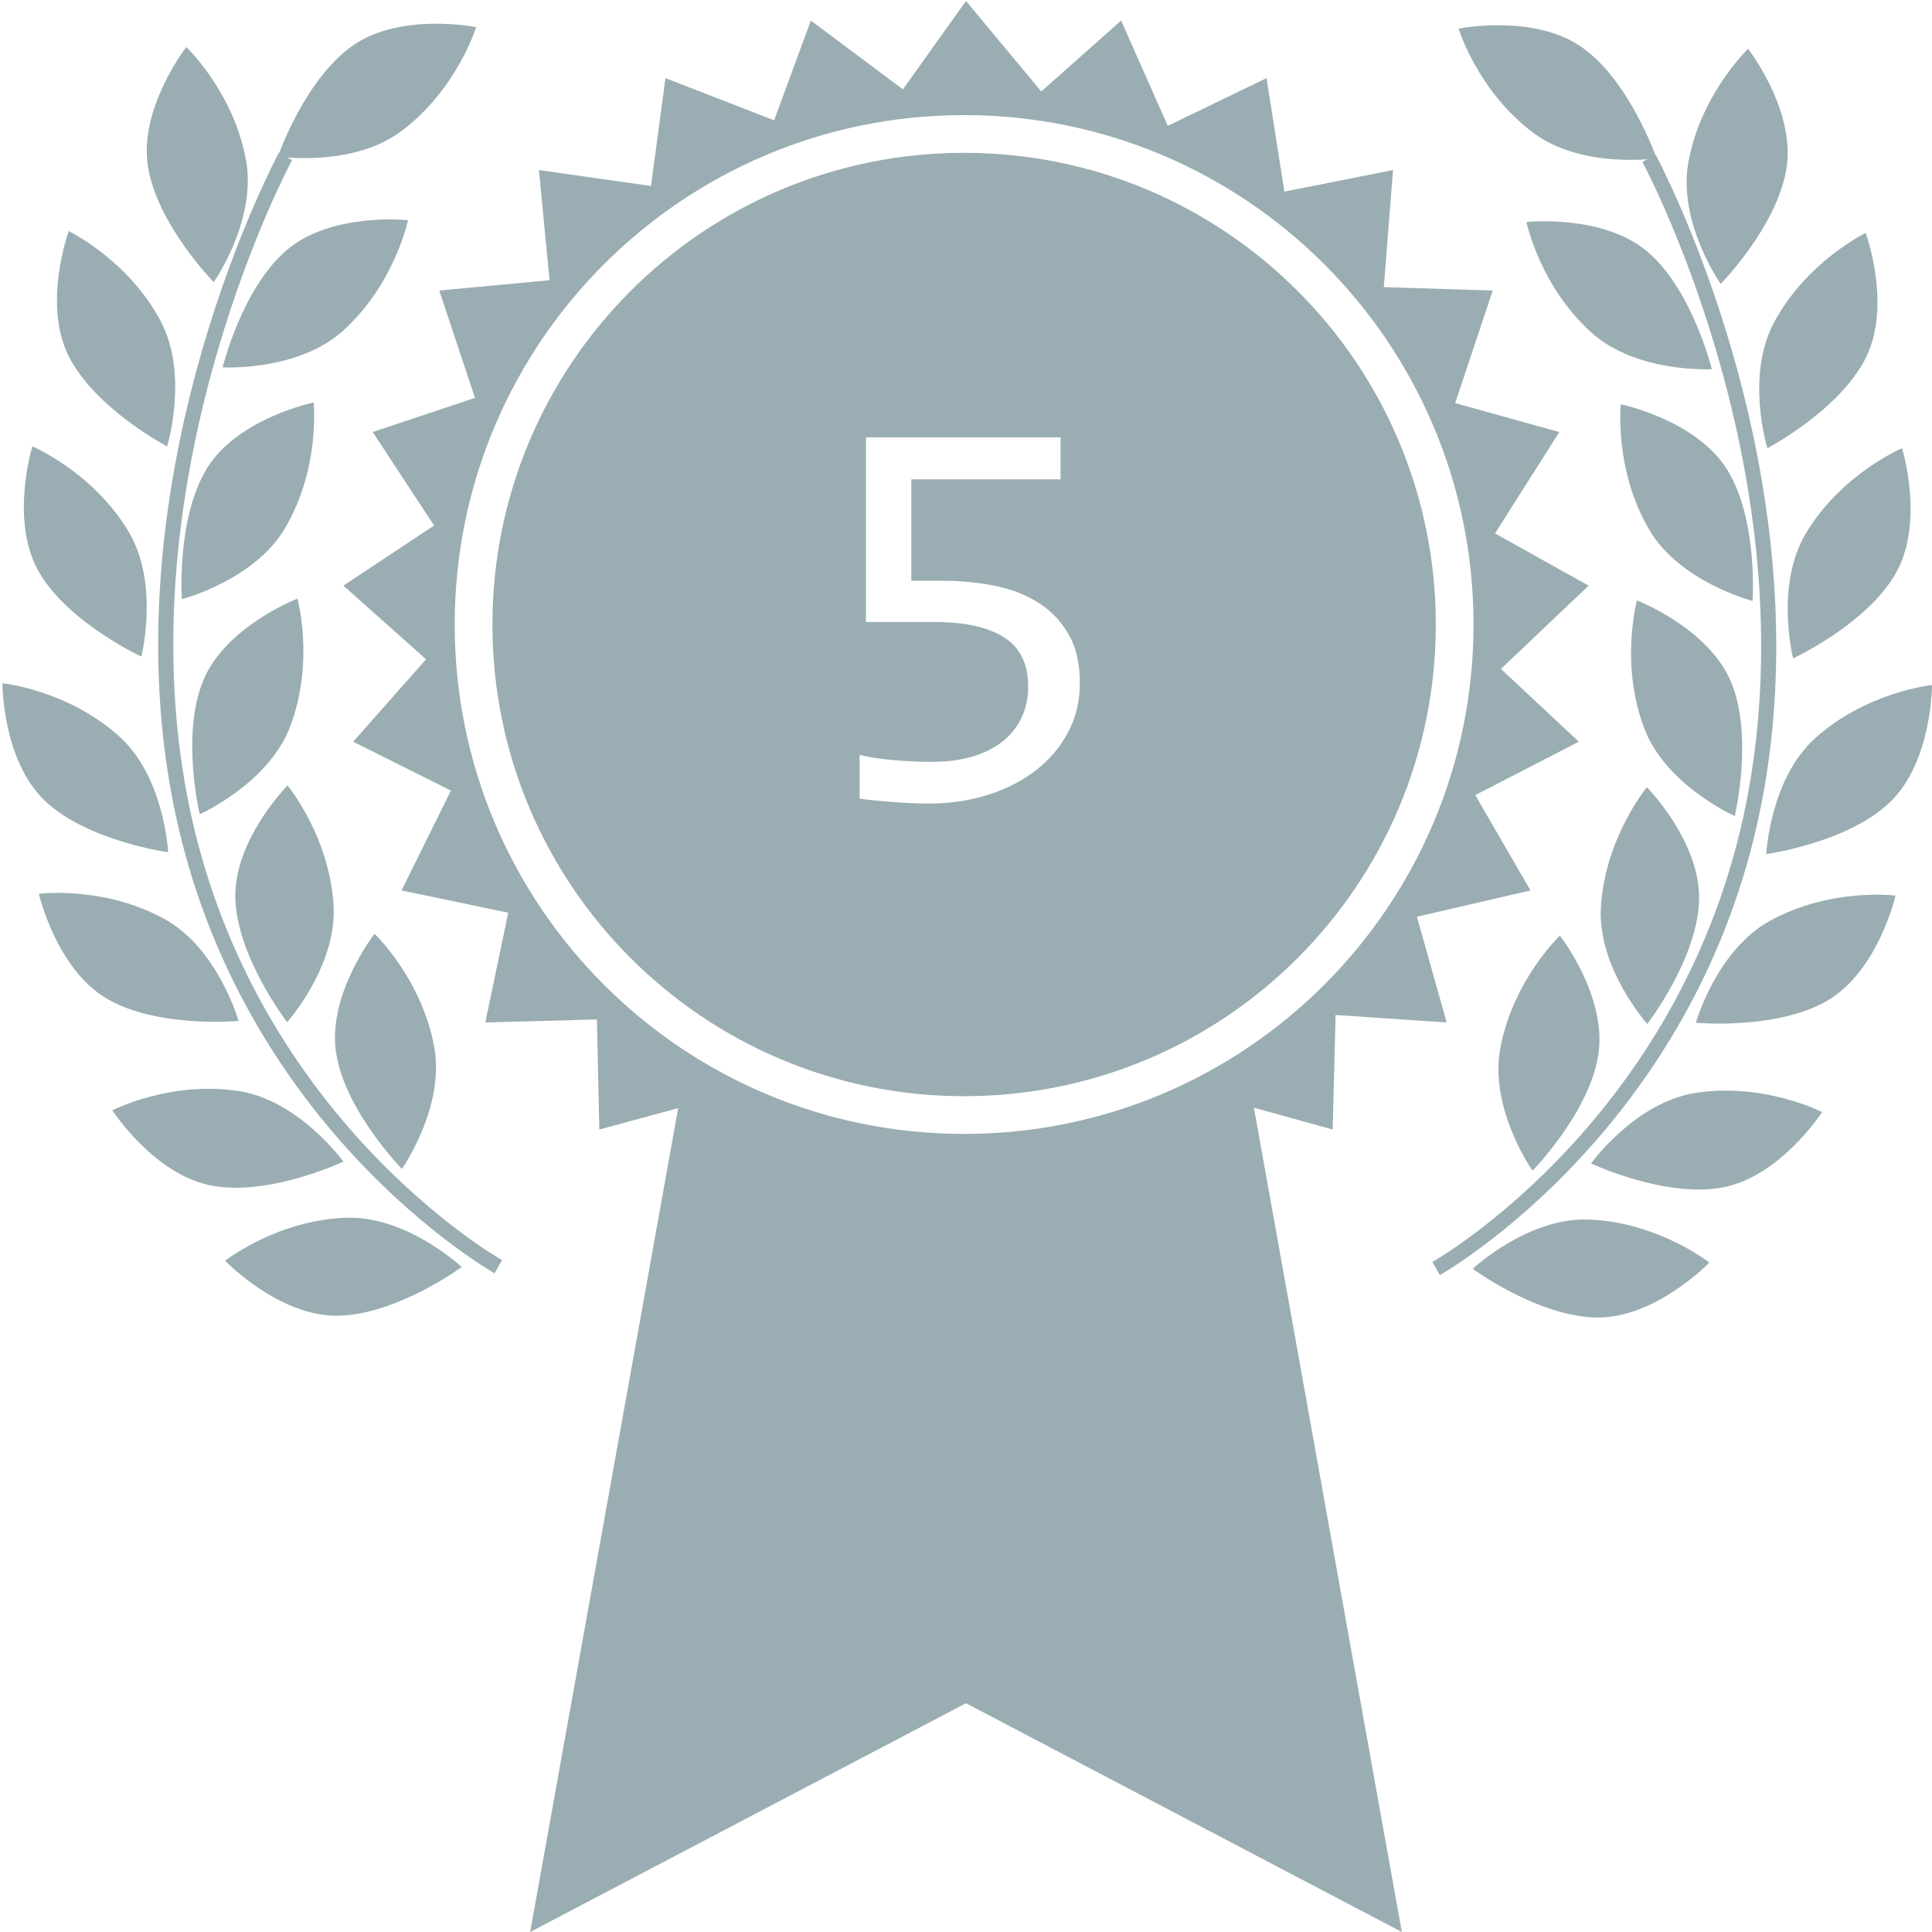 <?xml version="1.0" encoding="utf-8"?>
<!-- Generator: Adobe Illustrator 16.0.0, SVG Export Plug-In . SVG Version: 6.00 Build 0)  -->
<!DOCTYPE svg PUBLIC "-//W3C//DTD SVG 1.1//EN" "http://www.w3.org/Graphics/SVG/1.1/DTD/svg11.dtd">
<svg version="1.1" id="Layer_1" xmlns="http://www.w3.org/2000/svg" xmlns:xlink="http://www.w3.org/1999/xlink" x="0px" y="0px"
	 width="512px" height="512px" viewBox="0 0 512 512" enable-background="new 0 0 512 512" xml:space="preserve">
<g>
	<circle fill="none" cx="255.5" cy="165.5" r="135"/>
	<path fill="#9AADB2" d="M397.763,177.268L421,155.201l-24.813-13.839l17.048-26.869l-27.601-7.662l9.954-29.836l-28.872-0.905
		l2.456-31.026l-28.796,5.713l-4.729-30.072l-26.181,12.653L297.114,5.449l-21.167,18.792L256,0.255l-16.723,23.427L214.885,5.449
		l-9.736,26.432l-28.794-11.177l-3.839,28.588l-29.689-4.229l2.806,29.196l-29.222,2.735l9.459,28.438l-27.104,9.06l16.274,24.775
		L91,155.201l21.909,19.511L93.602,196.56l25.905,12.951l-13.099,26.462l28.282,5.906l-6.076,29.084l29.574-0.801l0.636,29.169
		l20.902-5.66L140.5,512L256,451.375L371.5,512l-39.195-218.436l20.87,5.769l0.766-30.354l29.443,1.985l-7.896-28.02l30.104-6.97
		l-14.632-25.264l27.438-14.149L397.763,177.268z M255.5,300.5c-74.558,0-135-60.442-135-135s60.442-135,135-135
		c74.559,0,135,60.442,135,135S330.059,300.5,255.5,300.5z"/>
</g>
<path fill="#9AADB2" d="M255.5,40.5c-69.036,0-125,55.964-125,125s55.964,125,125,125c69.035,0,125-55.964,125-125
	S324.535,40.5,255.5,40.5z M283.1,193.98c-2.051,3.907-4.871,7.264-8.459,10.071c-3.59,2.809-7.826,4.993-12.707,6.555
	c-4.885,1.562-10.158,2.344-15.821,2.344c-1.417,0-2.942-0.037-4.578-0.11c-1.637-0.073-3.259-0.172-4.871-0.293
	c-1.611-0.123-3.186-0.256-4.724-0.403s-2.918-0.318-4.138-0.513V200.06c2.637,0.635,5.651,1.099,9.045,1.392
	c3.393,0.293,6.823,0.439,10.291,0.439c3.906,0,7.421-0.463,10.547-1.392c3.123-0.927,5.785-2.258,7.981-3.992
	c2.196-1.732,3.882-3.833,5.056-6.299c1.172-2.465,1.758-5.237,1.758-8.313c0-5.957-2.139-10.291-6.41-13
	c-4.272-2.71-10.412-4.065-18.419-4.065h-18.164v-48.926h51.563v11.133h-39.551v26.88h8.35c4.589,0,9.057,0.416,13.403,1.245
	c4.346,0.831,8.214,2.283,11.607,4.358c3.395,2.076,6.127,4.859,8.203,8.35c2.075,3.492,3.112,7.874,3.112,13.147
	C286.176,185.753,285.15,190.075,283.1,193.98z"/>
<path fill="none" stroke="#9AADB2" stroke-width="4" stroke-miterlimit="10" d="M132.059,335.689c0,0-69.569-39.104-85-127.571
	c-15-86,28.581-166.643,28.581-166.643"/>
<g>
	<path fill="#9AADB2" d="M106.312,34.781c14.784-11.016,19.866-27.58,19.866-27.58s-19.974-4.053-32.72,4.898
		C80.711,21.05,73.64,41.476,73.64,41.476S93.345,44.442,106.312,34.781z"/>
	<path fill="#9AADB2" d="M56.644,74.771c0,0,11.438-16.316,8.569-32.23C61.942,24.397,49.38,12.464,49.38,12.464
		s-12.531,16.074-10.2,31.474C41.51,59.338,56.644,74.771,56.644,74.771z"/>
	<path fill="#9AADB2" d="M44.278,118.305c0,0,5.868-19.043-1.756-33.303C33.83,68.743,18.208,61.251,18.208,61.251
		S11.226,80.4,18.18,94.336C25.133,108.273,44.278,118.305,44.278,118.305z"/>
	<path fill="#9AADB2" d="M37.45,173.992c0,0,4.913-19.312-3.411-33.174c-9.49-15.807-25.466-22.513-25.466-22.513
		s-6.02,19.473,1.618,33.046C17.829,164.924,37.45,173.992,37.45,173.992z"/>
	<path fill="#9AADB2" d="M44.565,225.856c0,0-0.958-19.903-12.978-30.72C17.884,182.802,0.645,181.07,0.645,181.07
		s-0.053,20.381,11.226,31.123C23.149,222.933,44.565,225.856,44.565,225.856z"/>
	<path fill="#9AADB2" d="M63.223,270.557c0,0-5.437-19.171-19.592-26.988c-16.139-8.914-33.323-6.701-33.323-6.701
		s4.559,19.864,17.976,27.774C41.7,272.555,63.223,270.557,63.223,270.557z"/>
	<path fill="#9AADB2" d="M91.009,307.84c0,0-11.656-16.162-27.629-18.676c-18.213-2.867-33.608,5.081-33.608,5.081
		s11.069,17.114,26.38,19.968C71.462,317.066,91.009,307.84,91.009,307.84z"/>
	<path fill="#9AADB2" d="M91.676,322.715c-18.425,0.662-32.021,11.402-32.021,11.402s14.132,14.688,29.706,14.564
		c15.574-0.121,33.001-12.908,33.001-12.908S107.835,322.134,91.676,322.715z"/>
	<path fill="#9AADB2" d="M108.125,58.354c0,0-20.265-2.183-32.125,7.912C64.139,76.361,58.994,97.354,58.994,97.354
		s19.895,1.127,31.908-9.696C104.601,75.318,108.125,58.354,108.125,58.354z"/>
	<path fill="#9AADB2" d="M75.636,139.825c9.289-15.926,7.478-33.158,7.478-33.158s-19.966,4.094-28.188,17.322
		c-8.222,13.228-6.728,34.791-6.728,34.791S67.491,153.793,75.636,139.825z"/>
	<path fill="#9AADB2" d="M76.881,192.583c6.554-17.233,1.944-33.935,1.944-33.935s-19.026,7.31-24.969,21.706
		c-5.944,14.396-0.937,35.423-0.937,35.423S71.134,207.697,76.881,192.583z"/>
	<path fill="#9AADB2" d="M76.099,270.88c0,0,13.274-14.861,12.291-31c-1.12-18.403-12.195-31.727-12.195-31.727
		s-14.331,14.493-13.822,30.06C62.88,253.778,76.099,270.88,76.099,270.88z"/>
	<path fill="#9AADB2" d="M106.518,309.771c0,0,11.439-16.316,8.569-32.229c-3.271-18.146-15.833-30.077-15.833-30.077
		s-12.531,16.074-10.2,31.475C91.384,294.338,106.518,309.771,106.518,309.771z"/>
</g>
<path fill="none" stroke="#9AADB2" stroke-width="4" stroke-miterlimit="10" d="M380.586,336.17c0,0,69.568-39.104,84.999-127.572
	c15.001-86-28.58-166.643-28.58-166.643"/>
<g>
	<path fill="#9AADB2" d="M406.347,35.201c-14.765-11.044-19.813-27.616-19.813-27.616s19.979-4.017,32.711,4.957
		c12.729,8.975,19.762,29.413,19.762,29.413S419.297,44.886,406.347,35.201z"/>
	<path fill="#9AADB2" d="M456.001,75.251c0,0-11.438-16.316-8.568-32.23c3.271-18.144,15.833-30.077,15.833-30.077
		s12.531,16.074,10.2,31.474S456.001,75.251,456.001,75.251z"/>
	<path fill="#9AADB2" d="M468.366,118.785c0,0-5.868-19.043,1.757-33.303c8.691-16.259,24.313-23.751,24.313-23.751
		s6.981,19.149,0.028,33.085S468.366,118.785,468.366,118.785z"/>
	<path fill="#9AADB2" d="M475.194,174.472c0,0-4.912-19.312,3.408-33.174c9.491-15.807,25.47-22.513,25.47-22.513
		s6.02,19.473-1.618,33.046C494.815,165.404,475.194,174.472,475.194,174.472z"/>
	<path fill="#9AADB2" d="M468.079,226.336c0,0,0.959-19.903,12.978-30.721C494.762,183.281,512,181.549,512,181.549
		s0.054,20.382-11.226,31.123C489.496,223.412,468.079,226.336,468.079,226.336z"/>
	<path fill="#9AADB2" d="M449.422,271.036c0,0,5.438-19.171,19.592-26.987c16.142-8.914,33.323-6.701,33.323-6.701
		s-4.56,19.865-17.976,27.775C470.945,273.034,449.422,271.036,449.422,271.036z"/>
	<path fill="#9AADB2" d="M421.636,308.318c0,0,11.656-16.161,27.63-18.676c18.213-2.867,33.608,5.082,33.608,5.082
		s-11.069,17.112-26.38,19.967C441.183,317.547,421.636,308.318,421.636,308.318z"/>
	<path fill="#9AADB2" d="M420.969,323.193c18.426,0.662,32.021,11.402,32.021,11.402s-14.133,14.688-29.707,14.564
		c-15.575-0.121-33-12.909-33-12.909S404.811,322.613,420.969,323.193z"/>
	<path fill="#9AADB2" d="M404.52,58.834c0,0,20.267-2.183,32.127,7.912c11.859,10.094,17.007,31.088,17.007,31.088
		s-19.896,1.127-31.908-9.696C408.044,75.798,404.52,58.834,404.52,58.834z"/>
	<path fill="#9AADB2" d="M437.009,140.304c-9.288-15.926-7.478-33.158-7.478-33.158s19.965,4.094,28.188,17.322
		c8.225,13.228,6.729,34.791,6.729,34.791S445.153,154.272,437.009,140.304z"/>
	<path fill="#9AADB2" d="M435.764,193.063c-6.554-17.232-1.942-33.934-1.942-33.934s19.023,7.31,24.969,21.706
		s0.937,35.424,0.937,35.424S441.512,208.177,435.764,193.063z"/>
	<path fill="#9AADB2" d="M436.546,271.359c0,0-13.271-14.861-12.29-31c1.119-18.404,12.195-31.728,12.195-31.728
		s14.33,14.493,13.821,30.06C449.765,254.258,436.546,271.359,436.546,271.359z"/>
	<path fill="#9AADB2" d="M406.127,310.251c0,0-11.438-16.315-8.569-32.229c3.272-18.145,15.835-30.077,15.835-30.077
		s12.531,16.075,10.199,31.474C421.261,294.816,406.127,310.251,406.127,310.251z"/>
</g>
</svg>
